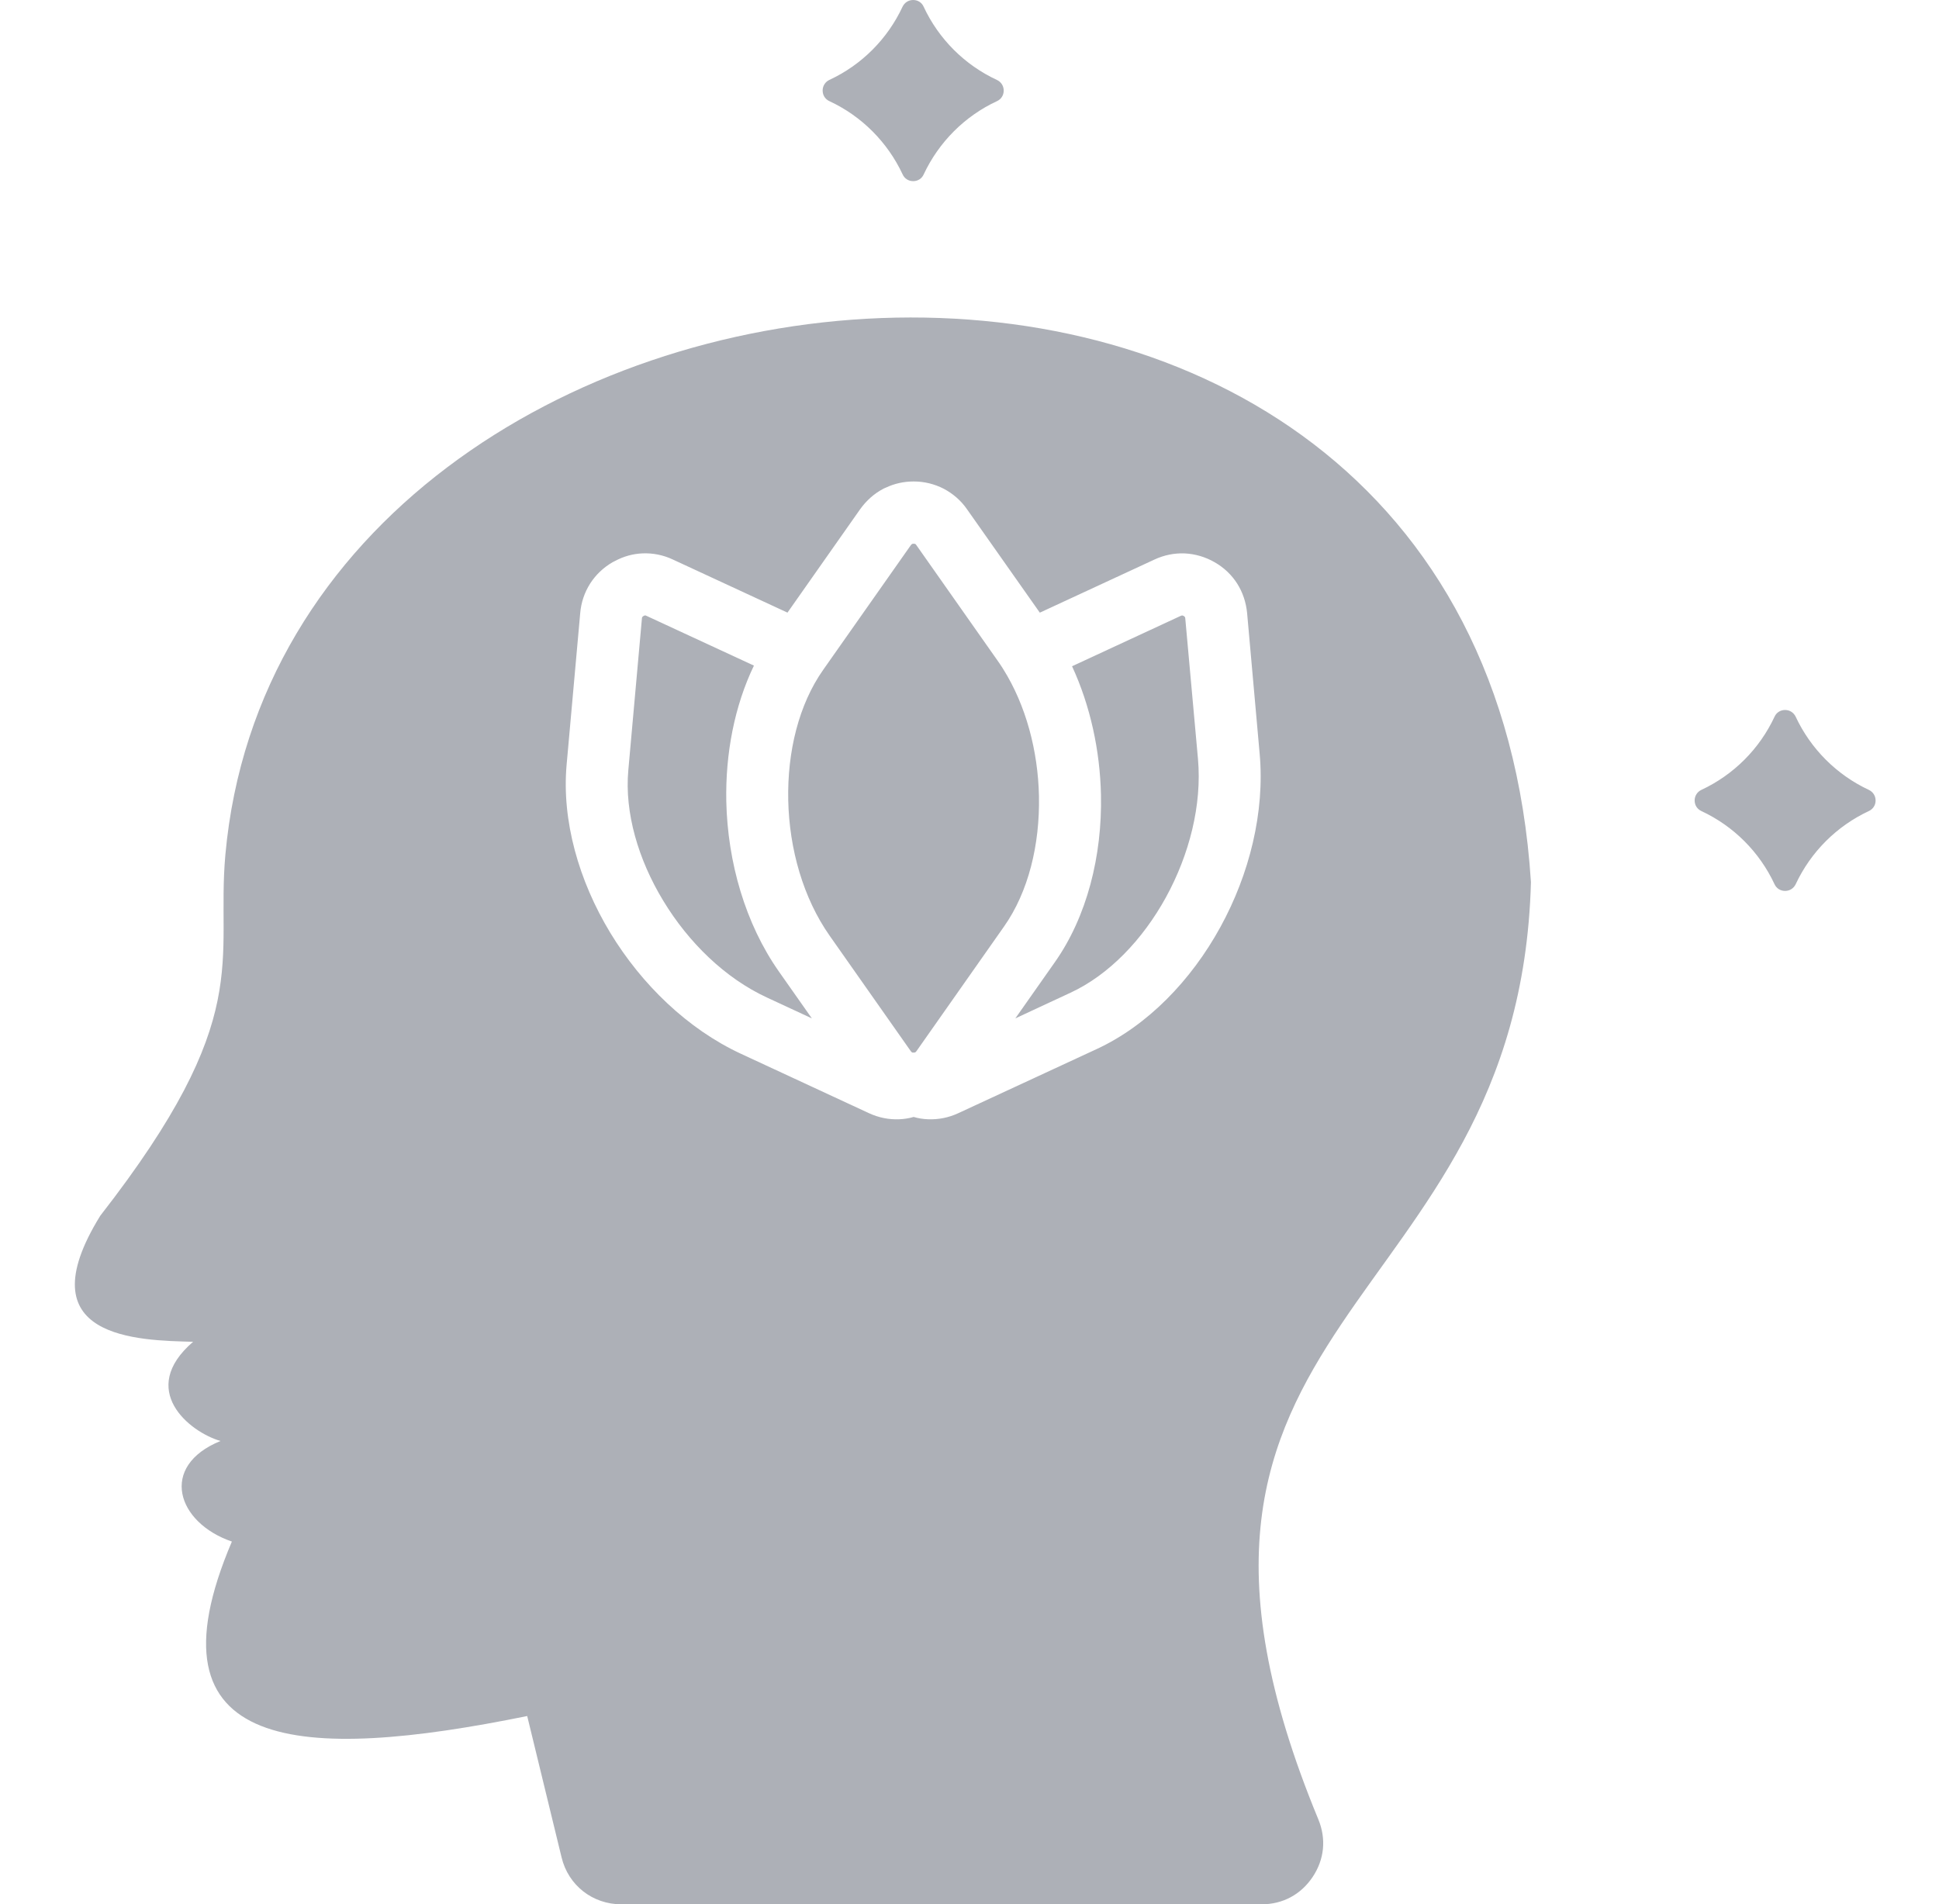 <svg width="56" height="55" viewBox="0 0 56 55" fill="none" xmlns="http://www.w3.org/2000/svg">
<g clip-path="url(#clip0_1_5304)">
<path fill-rule="evenodd" clip-rule="evenodd" d="M34.599 21.925C34.715 23.247 34.352 24.678 33.673 25.917C33 27.142 32.025 28.158 30.917 28.672L29.324 29.413L30.463 27.793C31.392 26.475 31.834 24.72 31.797 22.958C31.769 21.678 31.49 20.385 30.962 19.243L34.093 17.791C34.114 17.781 34.133 17.776 34.141 17.776C34.153 17.776 34.169 17.782 34.187 17.791C34.202 17.802 34.215 17.812 34.221 17.821C34.227 17.829 34.23 17.845 34.232 17.864L34.599 21.925ZM20.976 23.149C20.948 21.766 21.213 20.39 21.774 19.224L18.677 17.79C18.658 17.78 18.64 17.774 18.631 17.774C18.624 17.774 18.615 17.778 18.606 17.781L18.587 17.791C18.566 17.802 18.554 17.815 18.551 17.821C18.544 17.829 18.539 17.845 18.539 17.864L18.146 22.249C18.036 23.47 18.432 24.825 19.157 26.018C19.887 27.224 20.944 28.253 22.148 28.81L23.447 29.413L22.494 28.058C21.523 26.675 21.015 24.897 20.976 23.149ZM30.006 22.994C29.979 21.688 29.632 20.375 28.974 19.325C28.965 19.315 28.959 19.303 28.953 19.291C28.907 19.218 28.858 19.148 28.81 19.079L26.465 15.744C26.453 15.726 26.44 15.716 26.435 15.711C26.426 15.708 26.41 15.704 26.386 15.704C26.371 15.704 26.356 15.708 26.347 15.708L26.34 15.711C26.331 15.717 26.319 15.729 26.307 15.744L23.776 19.344C23.069 20.346 22.735 21.716 22.765 23.113C22.795 24.523 23.198 25.94 23.962 27.027L26.307 30.364C26.319 30.379 26.332 30.389 26.34 30.394V30.398C26.349 30.401 26.365 30.401 26.386 30.401C26.411 30.401 26.426 30.401 26.435 30.394C26.441 30.391 26.453 30.379 26.465 30.364L28.996 26.762C29.703 25.759 30.034 24.392 30.006 22.994ZM44.215 25.479C43.875 38.091 32.008 37.872 38.074 52.546C38.308 53.112 38.25 53.703 37.91 54.212C37.569 54.721 37.045 55.001 36.432 55.001H17.945C17.114 55.001 16.413 54.453 16.219 53.646L15.226 49.563C8.704 50.891 4.078 50.668 6.697 44.524C5.104 43.979 4.584 42.346 6.368 41.619C5.464 41.357 3.968 40.139 5.577 38.754C4.018 38.711 0.687 38.687 2.897 35.112C7.389 29.348 6.229 27.786 6.509 24.686C8.232 5.652 42.726 2.123 44.215 25.479ZM36.38 21.77L36.018 17.71C35.988 17.396 35.89 17.107 35.732 16.857C35.571 16.605 35.352 16.394 35.08 16.239C34.817 16.087 34.522 15.999 34.218 15.984C33.92 15.972 33.624 16.03 33.344 16.16L30.031 17.695L27.93 14.711C27.754 14.455 27.522 14.258 27.258 14.117C26.988 13.978 26.689 13.905 26.386 13.906C26.101 13.906 25.829 13.967 25.58 14.086C25.558 14.095 25.533 14.104 25.513 14.116C25.251 14.253 25.023 14.454 24.84 14.71L22.743 17.694L19.43 16.159C19.156 16.03 18.855 15.97 18.553 15.983C18.279 15.995 18.011 16.068 17.758 16.205C17.737 16.214 17.712 16.227 17.692 16.238C17.424 16.394 17.204 16.604 17.043 16.856C16.88 17.113 16.782 17.406 16.757 17.709L16.364 22.091C16.221 23.699 16.714 25.437 17.627 26.944C18.535 28.439 19.865 29.724 21.4 30.436L25.096 32.151C25.38 32.282 25.675 32.34 25.973 32.327C26.112 32.321 26.253 32.3 26.387 32.26C26.522 32.3 26.661 32.322 26.802 32.327C27.101 32.339 27.396 32.281 27.677 32.151L31.672 30.3C33.139 29.621 34.4 28.32 35.246 26.776C36.084 25.25 36.532 23.457 36.38 21.77ZM23.953 2.921C24.885 3.354 25.634 4.106 26.069 5.037C26.124 5.159 26.24 5.232 26.373 5.232C26.507 5.232 26.623 5.159 26.677 5.037C27.113 4.106 27.862 3.353 28.794 2.921C28.915 2.866 28.988 2.75 28.988 2.617C28.988 2.483 28.915 2.368 28.794 2.31C27.861 1.877 27.112 1.129 26.677 0.197C26.624 0.074 26.508 0 26.373 0C26.239 0 26.124 0.074 26.066 0.195C25.633 1.124 24.885 1.876 23.953 2.308C23.895 2.335 23.845 2.378 23.811 2.433C23.776 2.487 23.758 2.551 23.759 2.615C23.759 2.75 23.832 2.866 23.953 2.921ZM53.974 22.814C53.044 22.379 52.296 21.631 51.861 20.701C51.803 20.579 51.687 20.506 51.554 20.506C51.421 20.506 51.305 20.579 51.25 20.701C50.816 21.631 50.068 22.379 49.137 22.814C49.079 22.841 49.029 22.884 48.995 22.939C48.96 22.993 48.942 23.056 48.943 23.121C48.943 23.255 49.016 23.368 49.137 23.425C50.068 23.859 50.816 24.607 51.25 25.538C51.305 25.659 51.421 25.732 51.554 25.732C51.687 25.732 51.803 25.659 51.861 25.538C52.296 24.607 53.044 23.859 53.974 23.425C54.096 23.367 54.169 23.254 54.169 23.121C54.169 22.988 54.096 22.872 53.974 22.814Z" fill="#ADB0B7"/>
</g>
<defs>
<clipPath id="clip0_1_5304">
<rect width="55" height="55" fill="white" transform="translate(0.666)"/>
</clipPath>
</defs>
</svg>
